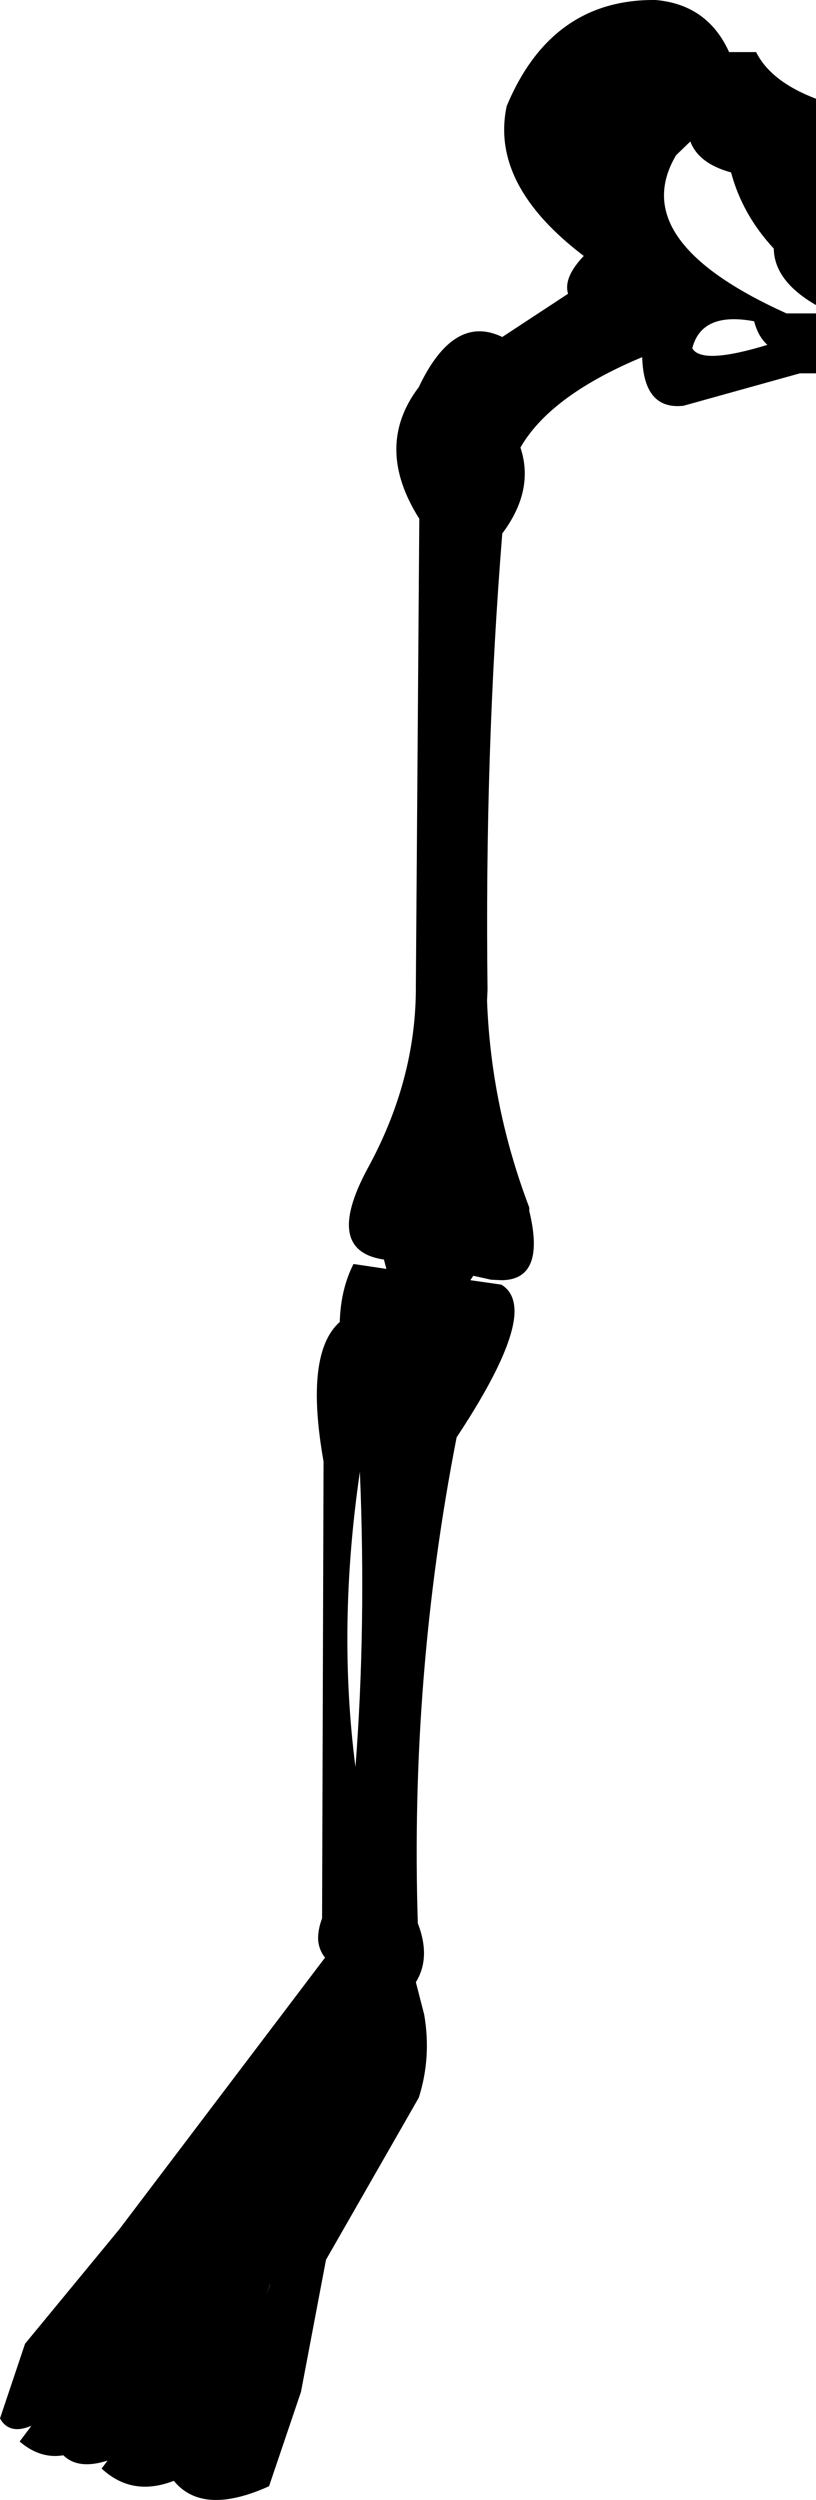 <?xml version="1.0" encoding="UTF-8" standalone="no"?>
<svg xmlns:xlink="http://www.w3.org/1999/xlink" height="254.45px" width="83.1px" xmlns="http://www.w3.org/2000/svg">
  <g transform="matrix(1.0, 0.0, 0.0, 1.0, -316.8, -299.5)">
    <path d="M399.9 309.55 L399.9 330.55 Q395.65 328.1 395.6 324.8 392.4 321.35 391.25 317.05 387.95 316.15 387.1 313.9 L385.65 315.3 Q380.5 324.0 396.9 331.4 L399.9 331.4 399.9 337.5 398.25 337.5 386.4 340.8 Q382.35 341.25 382.2 335.85 372.85 339.75 369.8 345.05 371.25 349.4 367.95 353.8 366.15 376.2 366.45 400.25 L366.4 401.35 Q366.8 412.15 370.7 422.4 L370.7 422.75 Q372.4 429.75 367.9 429.8 L366.8 429.75 365.0 429.35 364.7 429.8 367.85 430.25 Q369.2 431.05 369.2 433.0 369.15 436.95 363.3 445.8 358.55 470.15 359.35 495.25 360.7 498.75 359.15 501.25 L360.0 504.55 Q360.75 508.9 359.45 513.0 L350.0 529.5 347.45 542.95 344.2 552.55 Q337.45 555.6 334.5 552.0 330.25 553.65 327.15 550.75 L327.75 549.95 327.0 550.15 Q324.55 550.7 323.25 549.4 320.9 549.8 318.8 548.0 L320.0 546.4 Q317.75 547.35 316.8 545.65 L319.35 538.05 328.95 526.4 349.9 498.75 Q349.3 498.0 349.2 497.0 349.15 495.95 349.6 494.75 L349.75 448.25 Q347.8 437.25 351.4 434.05 351.5 430.7 352.8 428.15 L356.15 428.65 355.9 427.7 Q349.75 426.8 354.2 418.5 359.2 409.4 359.15 399.85 L359.5 352.3 Q354.85 344.95 359.45 338.9 363.0 331.4 367.95 333.8 L374.65 329.4 Q374.15 327.75 376.25 325.55 366.7 318.3 368.4 310.3 372.95 299.4 383.55 299.5 388.85 299.95 391.05 304.8 L393.8 304.8 Q395.3 307.8 399.9 309.55 M353.0 479.35 Q354.1 465.1 353.45 449.3 351.15 465.05 353.0 479.35 M394.95 334.6 Q394.0 333.75 393.6 332.2 388.25 331.2 387.3 334.95 388.25 336.65 394.95 334.6 M345.4 528.85 L345.0 530.05 345.4 528.85 M344.3 532.0 L343.95 533.1 344.3 532.05 344.3 532.0" fill="#000000" fill-rule="evenodd" stroke="none"/>
  </g>
</svg>

